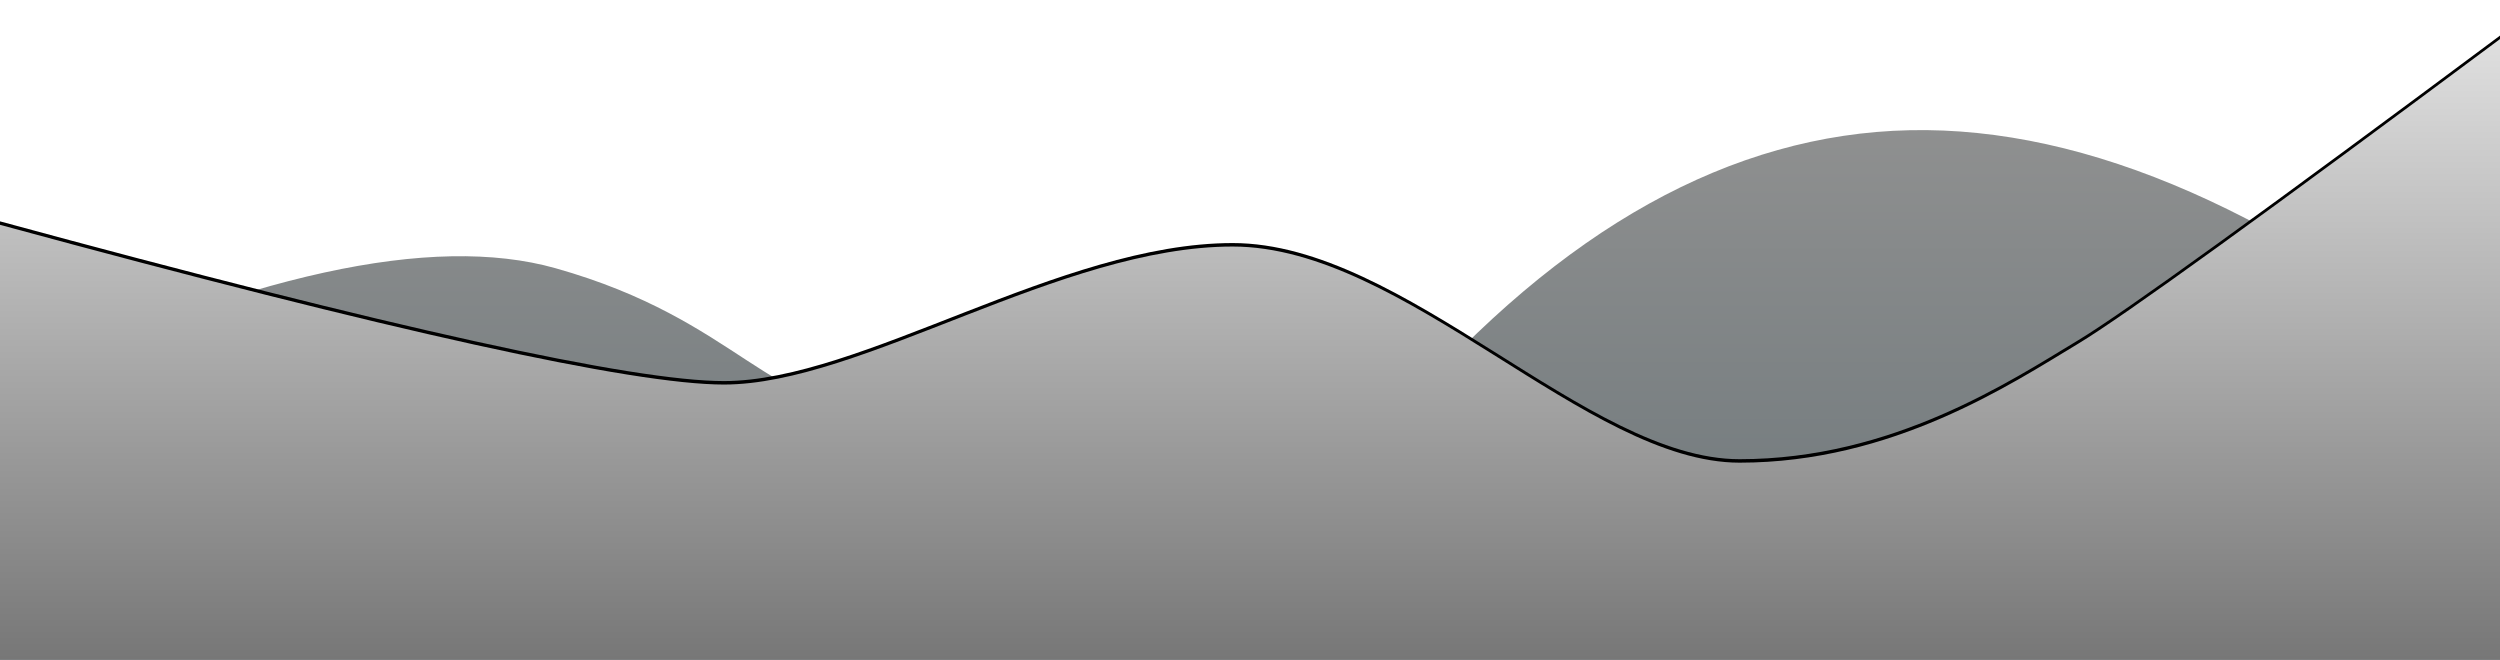 <svg xmlns="http://www.w3.org/2000/svg" xmlns:xlink="http://www.w3.org/1999/xlink" width="1440" height="380"
     viewBox="0 0 1440 380">
  <defs>
    <linearGradient id="a" x1="50%" x2="50%" y1="0%" y2="99.142%">
      <stop offset="0%" stop-color="#8F9090"/>
      <stop offset="100%" stop-color="#6A7478"/>
    </linearGradient>
    <linearGradient id="d" x1="50%" x2="50%" y1="0%" y2="100%">
      <stop offset="0%" stop-color="#DFDFDF"/>
      <stop offset="100%" stop-color="#777"/>
    </linearGradient>
    <path id="c"
          d="M0 107c225.333 61.333 364.333 92 417 92 79 0 194-79.5 293-79.5S914 244 1002 244s156-45 195-68.5c26-15.667 107-74.167 243-175.5v357.5H0V107z"/>
    <filter id="b" width="105.1%" height="120.7%" x="-2.6%" y="-10.9%" filterUnits="objectBoundingBox">
      <feOffset dy="-2" in="SourceAlpha" result="shadowOffsetOuter1"/>
      <feGaussianBlur in="shadowOffsetOuter1" result="shadowBlurOuter1" stdDeviation="12"/>
      <feColorMatrix in="shadowBlurOuter1" values="0 0 0 0 0 0 0 0 0 0 0 0 0 0 0 0 0 0 0.11 0"/>
    </filter>
  </defs>
  <g fill="none" fill-rule="evenodd">
    <path fill="url(#a)"
          d="M0 202c142.333-66.667 249-90 320-70 106.5 30 122 83.5 195 83.5h292c92.642-106.477 190.309-160.81 293-163 102.691-2.19 216.025 47.643 340 149.5v155.5H0V202z"
          transform="translate(0 22.5)"/>
    <g transform="translate(0 22.5)">
      <use fill="#000" filter="url(#b)" xlink:href="#c"/>
      <use fill="url(#d)" xlink:href="#c"/>
    </g>
  </g>
</svg>
